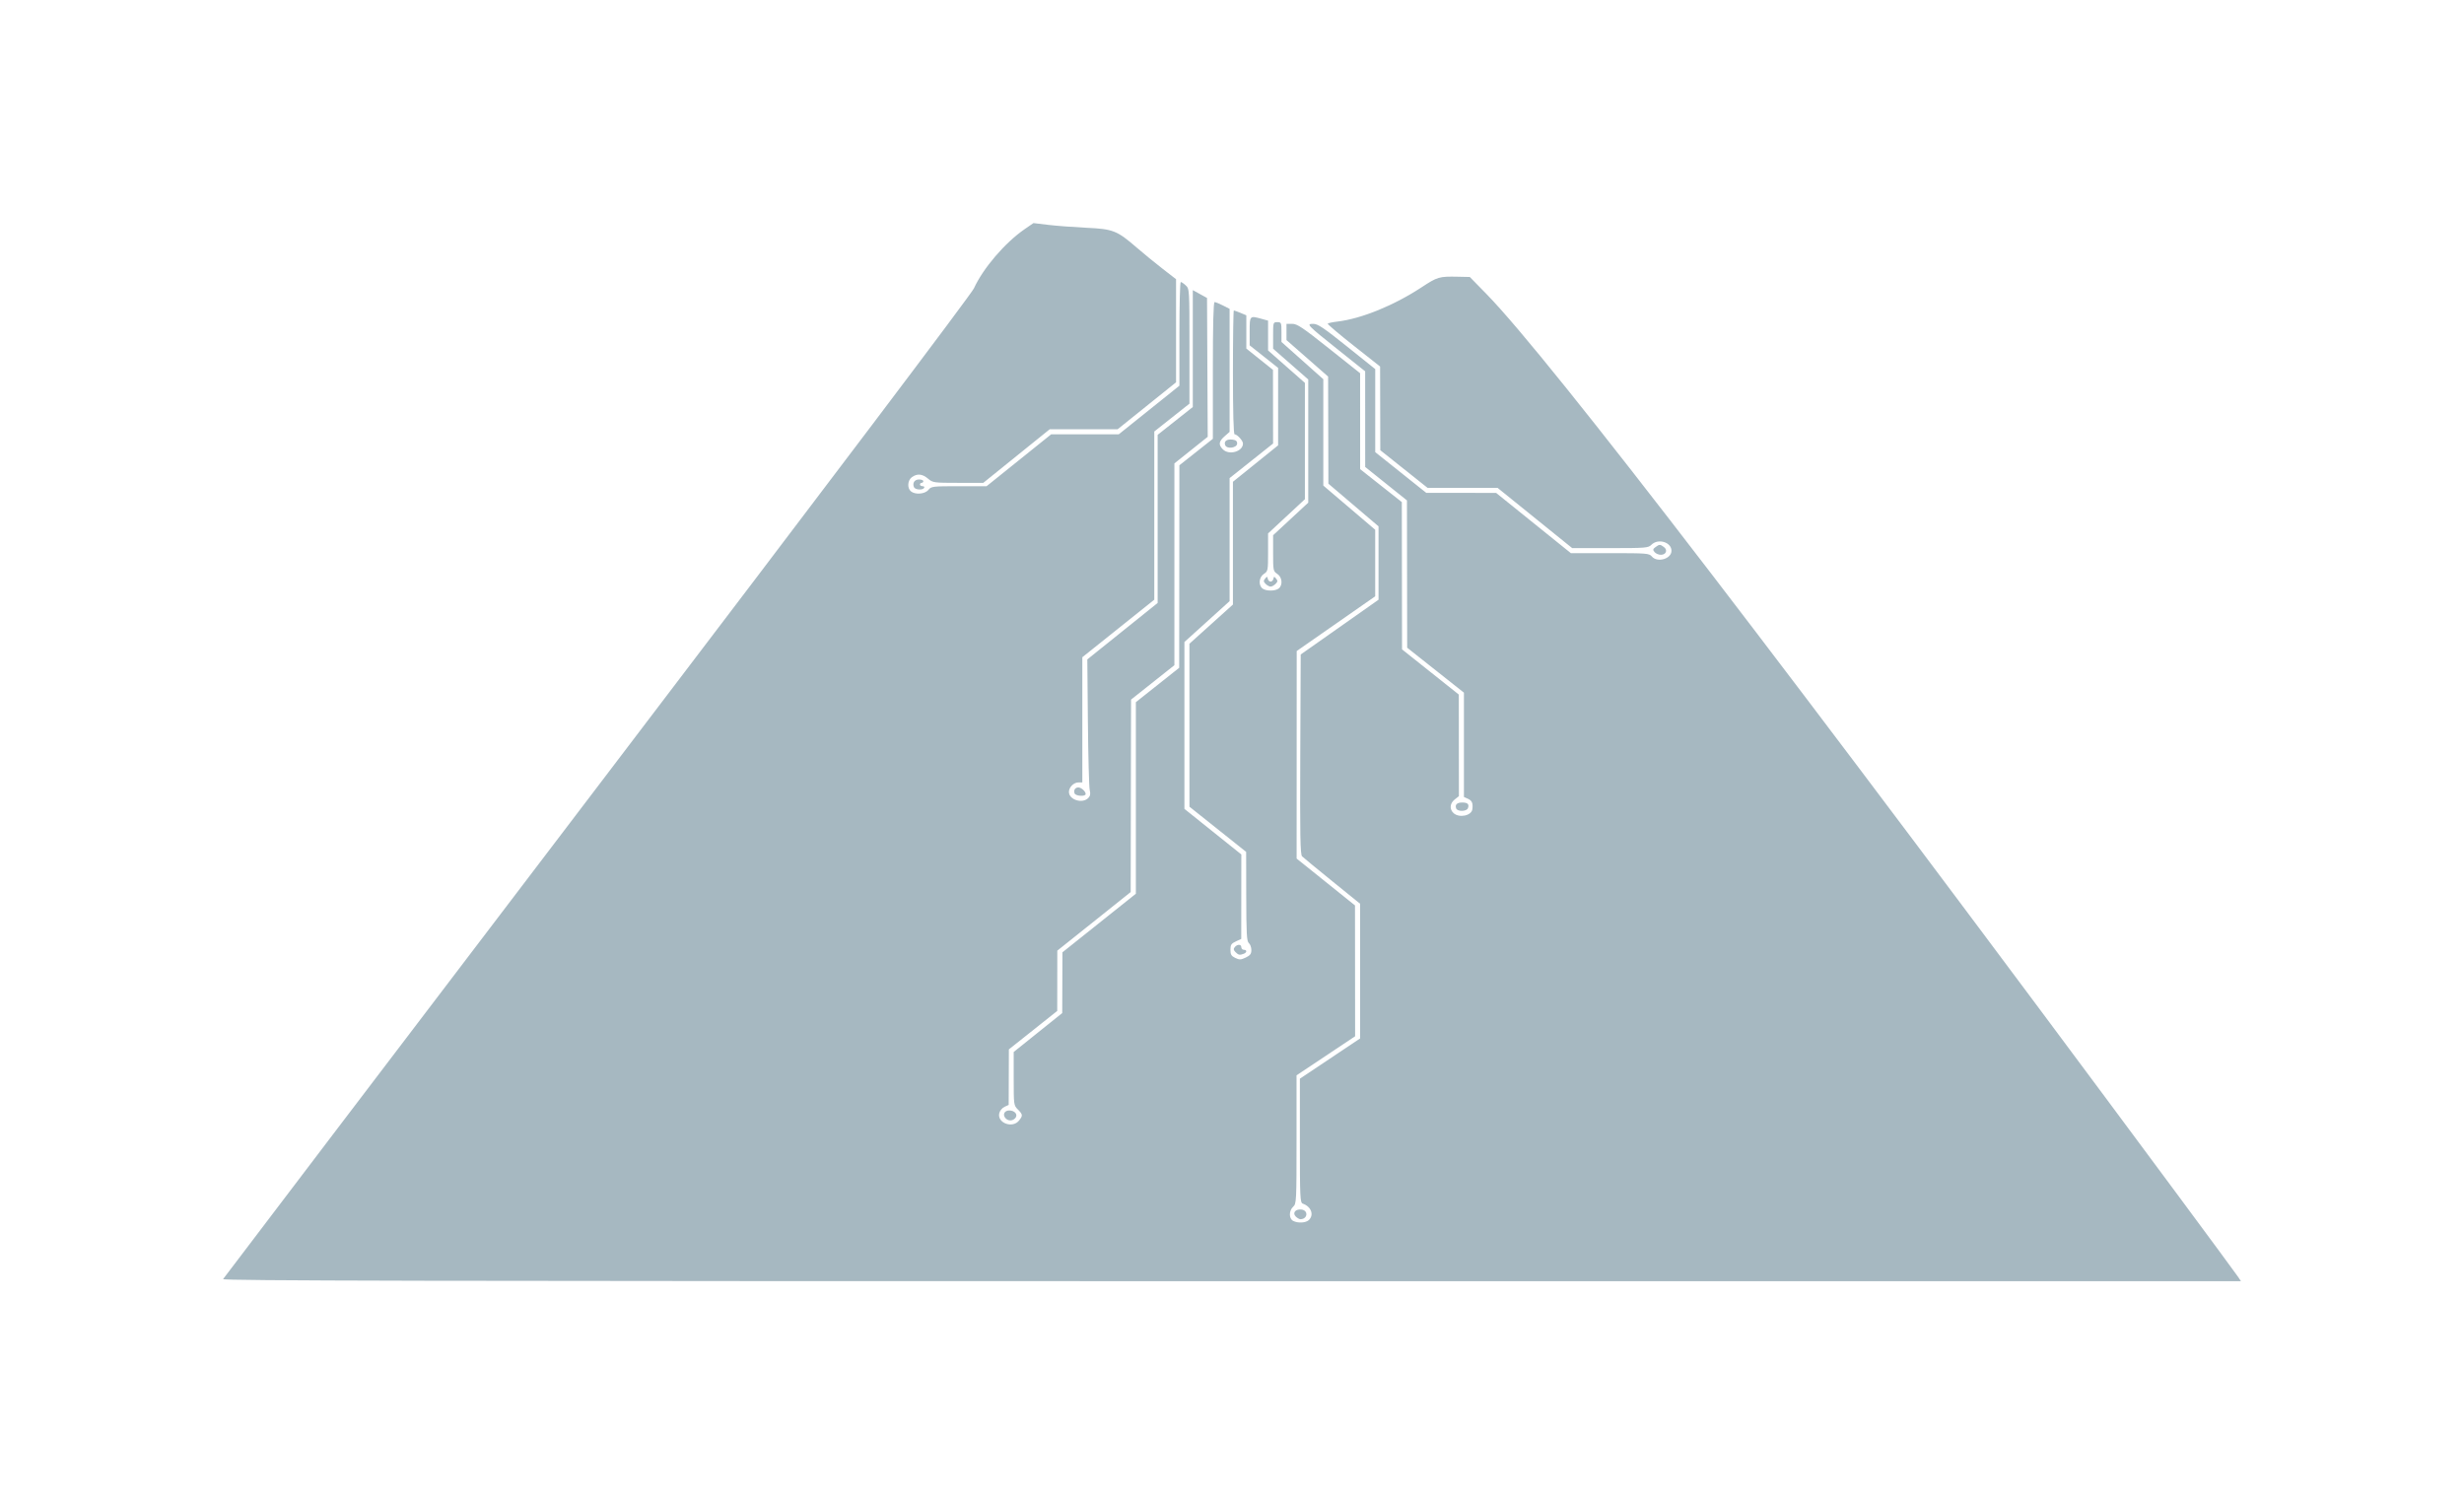 <?xml version="1.0" encoding="UTF-8" standalone="no"?>
<!-- Created with Inkscape (http://www.inkscape.org/) -->

<svg
   xmlns:dc="http://purl.org/dc/elements/1.1/"
   xmlns:cc="http://creativecommons.org/ns#"
   xmlns:rdf="http://www.w3.org/1999/02/22-rdf-syntax-ns#"
   xmlns:svg="http://www.w3.org/2000/svg"
   xmlns="http://www.w3.org/2000/svg"
   xmlns:sodipodi="http://sodipodi.sourceforge.net/DTD/sodipodi-0.dtd"
   xmlns:inkscape="http://www.inkscape.org/namespaces/inkscape"
   id="svg4636"
   version="1.1"
   inkscape:version="0.91 r13725"
   width="441.801"
   height="269.724"
   viewBox="0 0 441.801 269.724"
   sodipodi:docname="1064.svg">
  <defs
     id="defs4640" />
  <sodipodi:namedview
     pagecolor="#ffffff"
     bordercolor="#666666"
     borderopacity="1"
     objecttolerance="10"
     gridtolerance="10"
     guidetolerance="10"
     inkscape:pageopacity="0"
     inkscape:pageshadow="2"
     inkscape:window-width="1920"
     inkscape:window-height="1052"
     id="namedview4638"
     showgrid="false"
     fit-margin-top="40"
     fit-margin-left="40"
     fit-margin-right="40"
     fit-margin-bottom="40"
     inkscape:zoom="2.0489017"
     inkscape:cx="229.71049"
     inkscape:cy="133.56387"
     inkscape:window-x="1366"
     inkscape:window-y="0"
     inkscape:window-maximized="1"
     inkscape:current-layer="svg4636" />
  <path
     style="fill:#a6b8c1;fill-opacity:1;stroke:none"
     d="m 40.001,229.347 c 0.124,-0.206 30.293,-39.884 67.042,-88.172 42.251,-55.518 67.1,-88.416 67.587,-89.48 1.656,-3.617 5.57,-8.182 9.098,-10.612 L 185.3,40 l 2.656,0.32 c 1.461,0.176 4.526,0.409 6.812,0.517 4.84,0.23 5.514,0.496 9.088,3.592 1.177,1.019 3.237,2.703 4.577,3.742 l 2.436,1.889 0,9.246 0,9.246 -5.241,4.21 -5.241,4.21 -6.09,0 -6.09,0 -5.951,4.802 -5.951,4.802 -4.507,0 c -4.37,0 -4.534,-0.023 -5.399,-0.75 -1.024,-0.862 -1.926,-0.951 -2.879,-0.283 -0.792,0.555 -0.897,1.969 -0.189,2.557 0.775,0.643 2.519,0.496 3.135,-0.263 0.512,-0.632 0.747,-0.66 5.483,-0.66 l 4.949,0 5.791,-4.652 5.791,-4.652 6.059,0 6.059,0 5.436,-4.357 5.436,-4.357 0,-9.297 c 0,-5.114 0.11,-9.297 0.243,-9.297 0.134,0 0.539,0.275 0.9,0.612 0.651,0.606 0.657,0.703 0.657,10.906 l 0,10.295 -3.151,2.495 -3.151,2.495 0,15.08 0,15.08 -6.452,5.158 -6.452,5.158 0,11.225 0,11.225 -0.704,0 c -0.84,0 -1.697,0.86 -1.697,1.703 0,1.402 2.393,2.163 3.457,1.1 0.37,-0.37 0.44,-0.738 0.273,-1.425 -0.124,-0.51 -0.273,-5.991 -0.331,-12.181 l -0.105,-11.254 6.306,-5.062 6.306,-5.062 0,-15.072 0,-15.072 3.151,-2.495 3.151,-2.495 0,-10.479 0,-10.479 1.275,0.703 1.275,0.704 0.062,12.448 0.062,12.448 -2.988,2.384 -2.988,2.384 0,18.091 0,18.091 -3.885,3.083 -3.885,3.083 -0.033,17.256 -0.033,17.256 -6.579,5.252 -6.579,5.252 -0.007,5.406 -0.007,5.406 -4.335,3.447 -4.335,3.447 -0.017,4.979 -0.017,4.979 -0.742,0.338 c -0.408,0.186 -0.831,0.693 -0.94,1.126 -0.438,1.747 2.345,2.812 3.529,1.35 0.721,-0.89 0.7,-1.098 -0.197,-1.995 -0.738,-0.738 -0.75,-0.832 -0.75,-5.532 l 0,-4.782 4.351,-3.489 4.351,-3.489 0.018,-5.445 0.018,-5.445 6.583,-5.252 6.583,-5.252 0,-17.174 0,-17.174 3.885,-3.083 3.885,-3.083 0.017,-18.156 0.017,-18.156 3.001,-2.372 3.001,-2.372 0,-12.258 c 0,-8.285 0.101,-12.258 0.312,-12.258 0.172,0 0.847,0.273 1.5,0.606 l 1.188,0.606 0,11.031 0,11.031 -0.9,0.79 c -1.053,0.924 -1.129,1.516 -0.3,2.345 1.112,1.112 3.601,0.386 3.601,-1.05 0,-0.506 -1.04,-1.651 -1.5,-1.651 -0.195,0 -0.3,-3.901 -0.3,-11.104 0,-6.107 0.072,-11.104 0.16,-11.104 0.088,0 0.628,0.196 1.2,0.435 l 1.041,0.435 0,2.982 0,2.982 2.389,1.91 2.389,1.91 0.01,6.602 0.01,6.602 -3.899,3.101 -3.899,3.1 0,11.032 0,11.032 -4.051,3.662 -4.051,3.662 0,14.959 0,14.959 5.102,4.088 5.102,4.088 -0.007,7.572 -0.007,7.572 -0.969,0.45 c -0.82,0.381 -0.969,0.61 -0.969,1.496 0,0.857 0.156,1.121 0.866,1.462 0.753,0.361 0.999,0.352 1.876,-0.066 0.802,-0.383 1.009,-0.659 1.009,-1.35 0,-0.478 -0.203,-1.037 -0.45,-1.242 -0.379,-0.314 -0.453,-1.643 -0.468,-8.365 l -0.018,-7.991 -5.082,-4.051 -5.082,-4.051 -0.003,-14.61 -0.003,-14.61 3.901,-3.514 3.901,-3.514 0,-11.007 0,-11.007 4.051,-3.265 4.051,-3.265 0,-6.944 0,-6.944 -2.551,-2.022 -2.551,-2.022 0,-2.528 c 0,-2.817 -9e-5,-2.817 2.176,-2.213 l 1.125,0.313 0,2.673 0,2.673 3.301,2.906 3.301,2.906 0,10.429 0,10.429 -3.301,3.068 -3.301,3.068 0,3.383 c 0,3.278 -0.023,3.399 -0.75,3.875 -0.876,0.574 -1.023,1.979 -0.272,2.602 0.616,0.511 2.329,0.511 2.945,0 0.75,-0.623 0.604,-2.028 -0.272,-2.602 -0.723,-0.474 -0.75,-0.608 -0.75,-3.712 l 0,-3.22 3.151,-2.922 3.151,-2.922 0,-11.043 0,-11.043 -3.151,-2.759 -3.151,-2.759 0,-2.379 c 0,-2.337 0.013,-2.379 0.75,-2.379 0.716,0 0.75,0.082 0.75,1.774 l 0,1.774 3.751,3.342 3.751,3.342 0,9.534 0,9.534 4.652,3.962 4.652,3.962 0,5.967 0,5.967 -7.037,4.905 -7.037,4.905 -0.008,18.606 -0.008,18.606 5.234,4.201 5.234,4.201 0.011,11.731 0.011,11.731 -5.252,3.5 -5.252,3.5 0,11.506 c 0,11.125 -0.02,11.524 -0.6,12.05 -0.777,0.704 -0.788,2.129 -0.02,2.54 0.858,0.459 2.311,0.377 2.849,-0.161 0.941,-0.941 0.392,-2.394 -1.104,-2.925 -0.487,-0.173 -0.525,-0.986 -0.525,-11.295 l 0,-11.109 5.402,-3.609 5.402,-3.609 -0.003,-12.075 -0.003,-12.075 -5.002,-4.051 c -2.751,-2.228 -5.182,-4.231 -5.402,-4.45 -0.327,-0.325 -0.386,-3.693 -0.323,-18.296 l 0.077,-17.897 6.977,-4.91 6.977,-4.91 0,-6.579 0,-6.579 -4.496,-3.826 -4.496,-3.826 -0.025,-9.603 -0.025,-9.603 -3.731,-3.27 -3.731,-3.27 0,-1.456 0,-1.456 1.035,0 c 0.881,0 1.86,0.656 6.6,4.426 l 5.566,4.426 0.003,8.601 0.003,8.601 3.737,2.953 3.737,2.953 0.019,13.204 0.019,13.204 5.089,4.051 5.089,4.051 0.008,9.11 0.008,9.11 -0.75,0.59 c -0.884,0.695 -0.971,1.754 -0.201,2.451 1.016,0.92 3.222,0.459 3.367,-0.704 0.133,-1.064 -0.061,-1.534 -0.765,-1.855 l -0.75,-0.342 0,-9.351 0,-9.351 -5.088,-4.03 -5.087,-4.03 -0.019,-13.204 -0.019,-13.204 -3.744,-3.001 -3.744,-3.001 -0.003,-8.574 -0.003,-8.574 -4.756,-3.794 c -5.727,-4.574 -5.864,-4.716 -4.539,-4.716 0.804,0 1.87,0.716 6.039,4.057 l 5.062,4.057 0,7.444 0,7.444 4.577,3.652 4.577,3.652 6.26,0.003 6.26,0.003 6.702,5.402 6.702,5.402 7.003,0 c 6.631,0 7.03,0.032 7.516,0.6 0.993,1.16 3.521,0.427 3.521,-1.021 0,-1.556 -2.405,-2.277 -3.601,-1.08 -0.565,0.565 -1,0.6 -7.4,0.6 l -6.8,0 -6.69,-5.402 -6.69,-5.402 -6.275,0 -6.275,0 -4.24,-3.376 -4.24,-3.376 -0.018,-7.503 -0.018,-7.503 -4.75,-3.751 c -2.612,-2.063 -4.703,-3.833 -4.645,-3.934 0.058,-0.101 0.833,-0.268 1.722,-0.373 4.299,-0.505 10.137,-2.88 15.104,-6.144 2.877,-1.891 3.152,-1.971 6.553,-1.899 l 2.101,0.045 3.007,3.077 c 11.38,11.645 54.572,67.943 124.001,161.626 5.666,7.646 10.517,14.229 10.78,14.63 l 0.477,0.728 -181.013,0 c -144.73,0 -180.967,-0.075 -180.787,-0.375 z M 232.336,218.136 c -0.647,-0.647 -0.056,-1.383 1.011,-1.259 1.288,0.15 1.13,1.719 -0.175,1.736 -0.195,0.003 -0.571,-0.212 -0.836,-0.477 z m -52.075,-17.67 c -0.525,-0.633 -0.152,-1.354 0.701,-1.354 0.994,0 1.599,0.745 1.097,1.35 -0.477,0.575 -1.322,0.577 -1.797,0.004 z m 41.272,-29.745 c -0.372,-0.372 -0.403,-0.577 -0.135,-0.9 0.46,-0.554 1.174,-0.535 1.174,0.032 0,0.248 0.203,0.45 0.45,0.45 0.594,0 0.578,0.487 -0.025,0.718 -0.713,0.274 -0.937,0.228 -1.465,-0.3 z m 39.566,-25.762 c -0.259,-0.675 0.138,-1.065 1.086,-1.065 0.972,0 1.29,0.319 1.019,1.023 -0.233,0.606 -1.876,0.639 -2.106,0.041 z m -68.423,-2.701 c -0.217,-0.565 0.1,-1.065 0.675,-1.065 0.524,0 1.311,0.708 1.311,1.179 0,0.491 -1.794,0.388 -1.987,-0.114 z m 34.258,-37.559 c -0.397,-0.397 -0.414,-0.564 -0.097,-0.947 0.346,-0.418 0.395,-0.415 0.482,0.032 0.053,0.273 0.28,0.497 0.503,0.497 0.223,0 0.45,-0.224 0.503,-0.497 0.087,-0.446 0.136,-0.45 0.482,-0.032 0.318,0.383 0.301,0.55 -0.097,0.947 -0.265,0.265 -0.665,0.482 -0.889,0.482 -0.224,0 -0.624,-0.217 -0.889,-0.482 z m 69.735,-5.703 c -0.34,-0.41 -0.315,-0.545 0.171,-0.9 0.706,-0.516 0.806,-0.517 1.498,-0.011 0.732,0.536 0.397,1.394 -0.545,1.394 -0.398,0 -0.903,-0.217 -1.123,-0.483 z M 163.861,87.324 c -0.287,-0.749 0.128,-1.35 0.932,-1.35 0.418,0 0.76,0.135 0.76,0.3 0,0.165 -0.135,0.3 -0.3,0.3 -0.165,0 -0.3,0.135 -0.3,0.3 0,0.165 0.211,0.3 0.468,0.3 0.257,0 0.384,0.135 0.282,0.3 -0.287,0.465 -1.649,0.354 -1.842,-0.15 z m 55.818,-7.503 c -0.266,-0.693 0.273,-1.113 1.281,-0.998 0.629,0.072 0.862,0.261 0.862,0.699 0,0.795 -1.853,1.054 -2.143,0.299 z"
     id="path5190"
     inkscape:connector-curvature="0" />
</svg>
